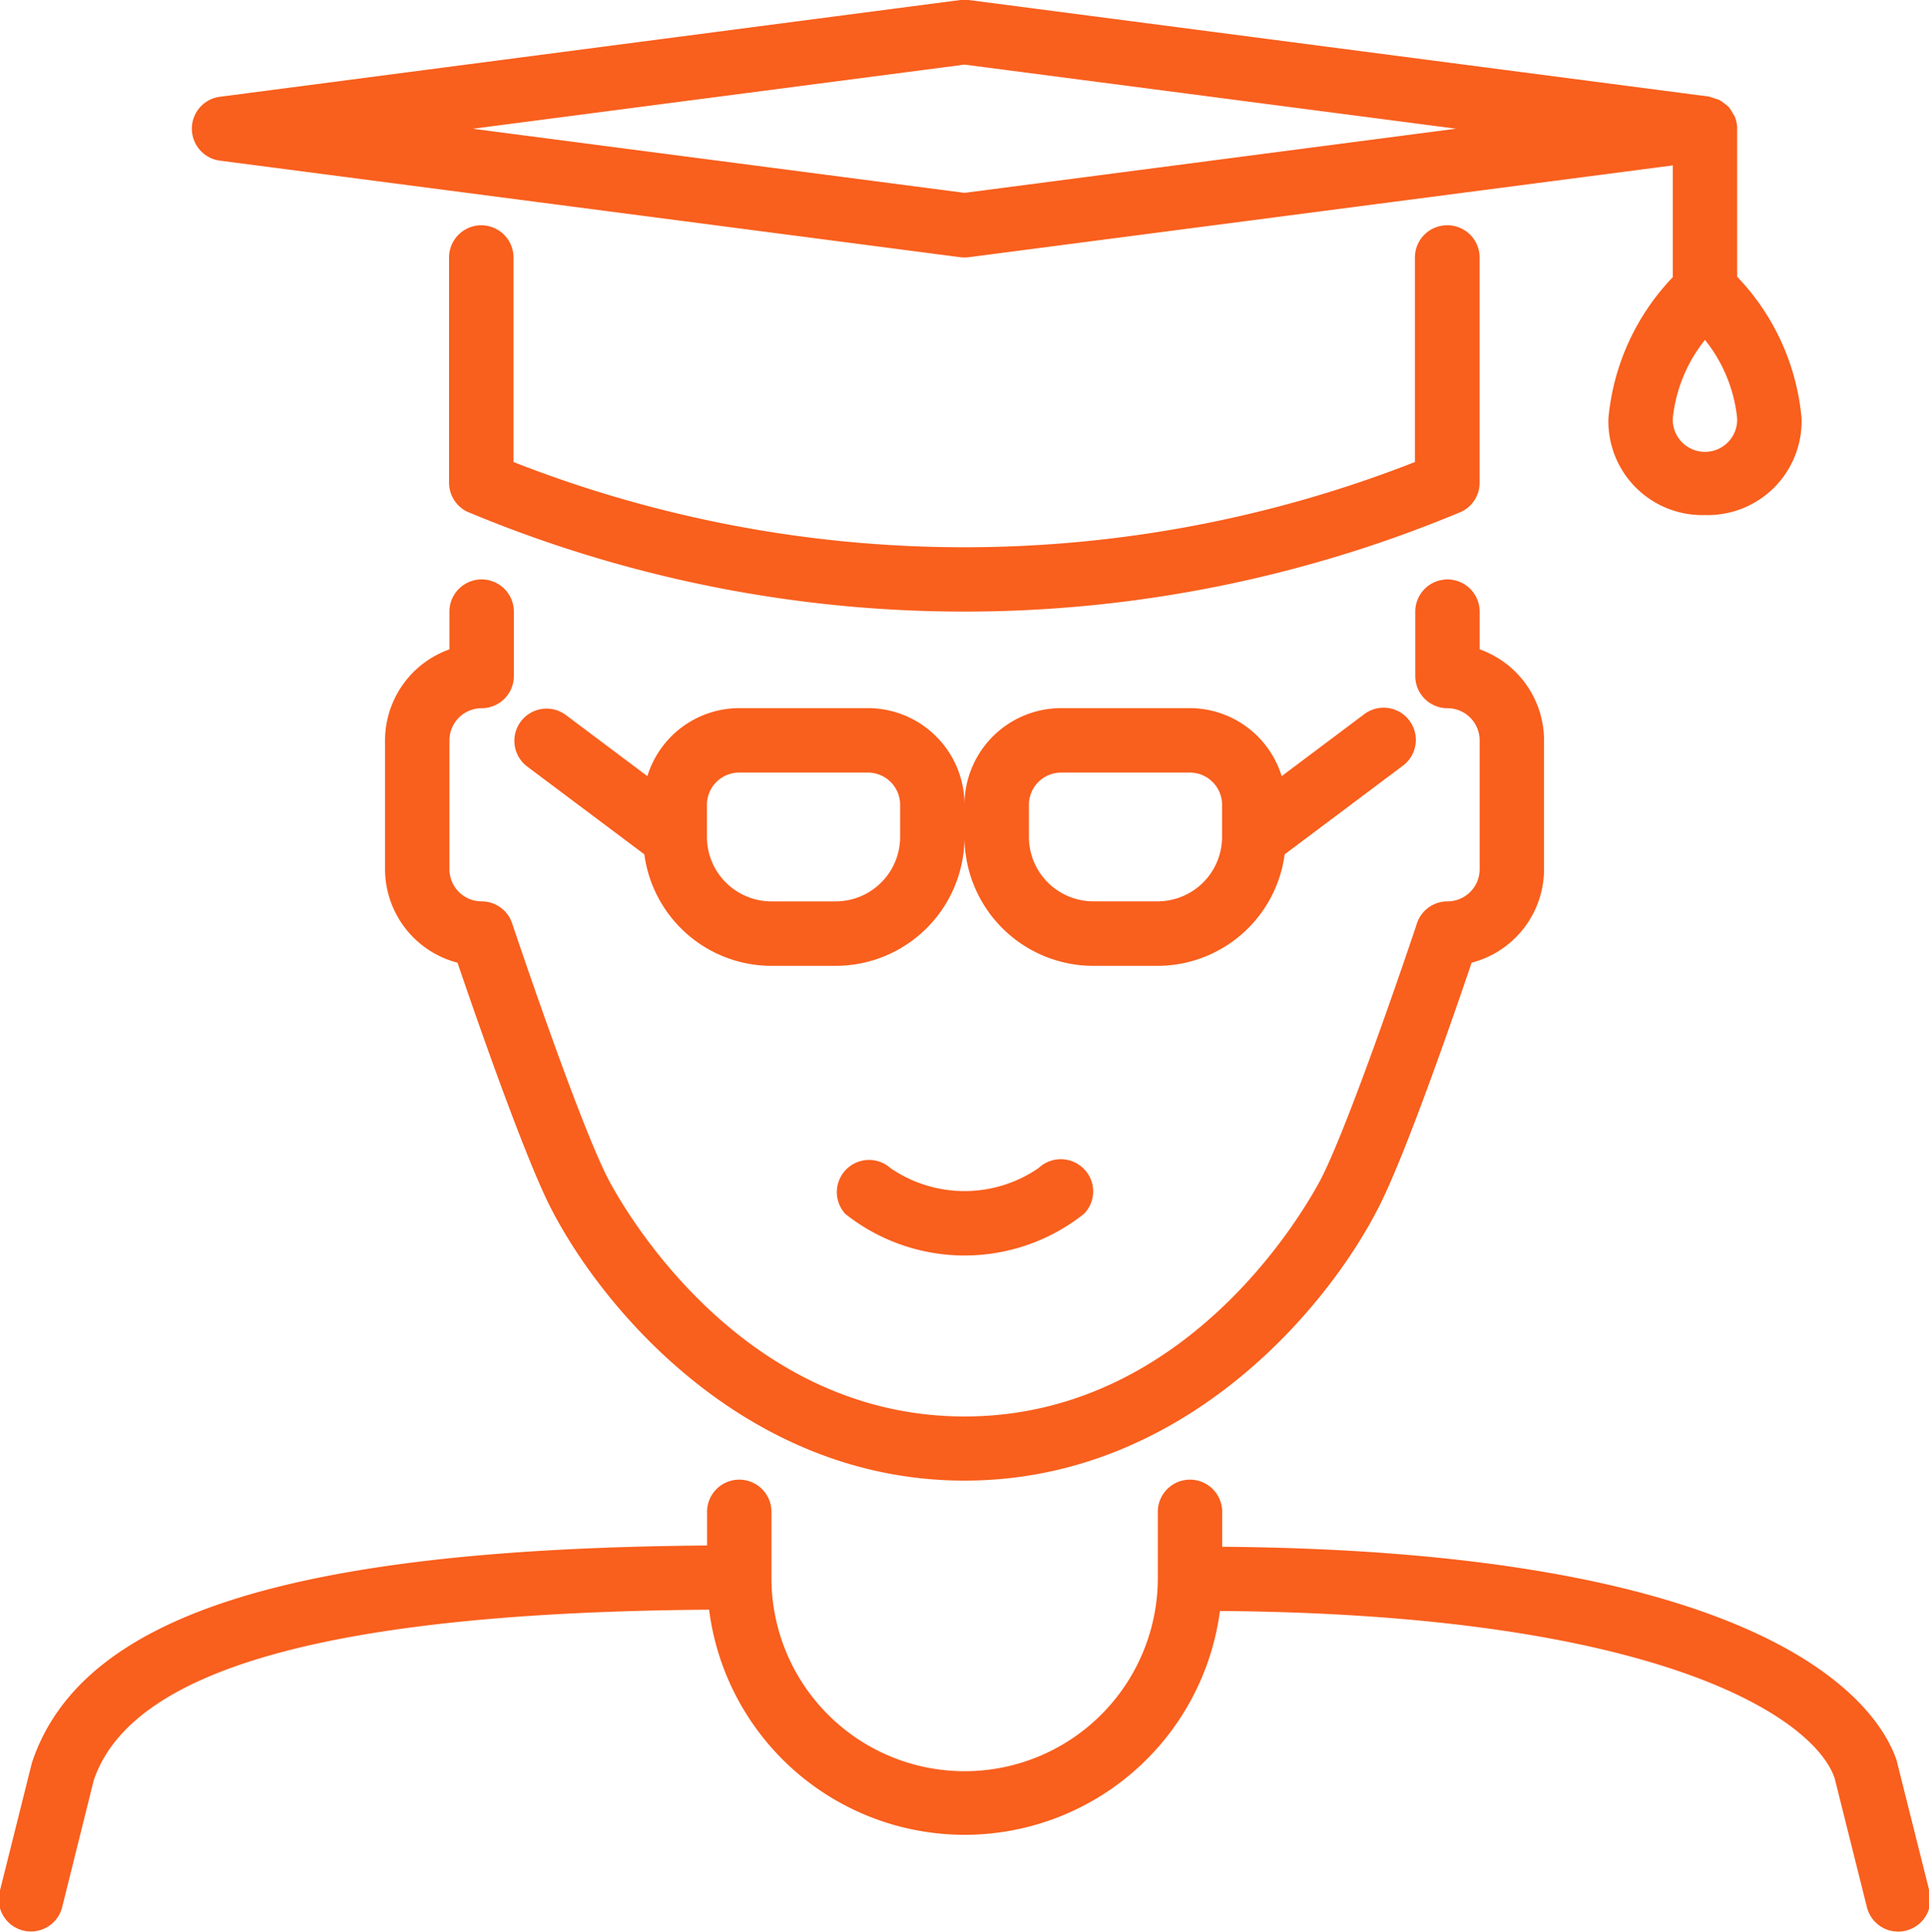 <svg xmlns="http://www.w3.org/2000/svg" width="42.938" height="43" viewBox="0 0 42.938 43">
  <defs>
    <style>
      .cls-1 {
        fill: #f95f1d;
        fill-rule: evenodd;
      }
    </style>
  </defs>
  <path id="_2" data-name="2" class="cls-1" d="M142.456,71.976a0.694,0.694,0,0,1-.175.022,0.717,0.717,0,0,1-.694-0.543l-0.717-2.867c-0.447-1.336-3.862-3.654-13.684-3.727a5.733,5.733,0,0,1-11.371-.029c-8.383.062-12.868,1.31-13.7,3.807l-0.7,2.814a0.716,0.716,0,0,1-1.39-.348l0.717-2.867c1.091-3.28,5.741-4.762,15.028-4.835V62.681a0.717,0.717,0,1,1,1.433,0v1.433a4.3,4.3,0,0,0,8.6.027c0-.005,0-0.009,0-0.013s0-.009,0-0.014V62.681a0.717,0.717,0,1,1,1.433,0v0.75c12.469,0.1,14.644,3.651,15.012,4.756l0.732,2.919A0.716,0.716,0,0,1,142.456,71.976ZM134.4,45.482v2.866a2.153,2.153,0,0,1-1.612,2.082c-0.383,1.131-1.442,4.2-2.047,5.4-1.138,2.277-4.365,6.129-9.24,6.129s-8.1-3.853-9.24-6.129c-0.6-1.207-1.663-4.274-2.046-5.4a2.154,2.154,0,0,1-1.613-2.082V45.482a2.154,2.154,0,0,1,1.433-2.027V42.615a0.717,0.717,0,0,1,1.434,0v1.433a0.717,0.717,0,0,1-.717.717,0.718,0.718,0,0,0-.717.717v2.866a0.718,0.718,0,0,0,.717.717,0.714,0.714,0,0,1,.679.49c0.015,0.042,1.426,4.267,2.112,5.639,0.109,0.218,2.728,5.337,7.958,5.337s7.849-5.119,7.959-5.337c0.685-1.372,2.1-5.6,2.111-5.639a0.715,0.715,0,0,1,.68-0.49,0.717,0.717,0,0,0,.716-0.717V45.482a0.717,0.717,0,0,0-.716-0.717,0.716,0.716,0,0,1-.717-0.717V42.615a0.716,0.716,0,1,1,1.433,0v0.839A2.154,2.154,0,0,1,134.4,45.482ZM119.85,55a2.908,2.908,0,0,0,3.3,0,0.721,0.721,0,0,1,1.009.021,0.711,0.711,0,0,1,0,1,4.271,4.271,0,0,1-5.313,0A0.717,0.717,0,0,1,119.85,55Zm-5.476-6.982-2.62-1.964a0.717,0.717,0,0,1,.86-1.147l1.827,1.37a2.145,2.145,0,0,1,2.043-1.514h2.867a2.152,2.152,0,0,1,2.149,2.15,2.153,2.153,0,0,1,2.15-2.15h2.867a2.145,2.145,0,0,1,2.043,1.514l1.826-1.37a0.717,0.717,0,1,1,.86,1.147l-2.619,1.964A2.86,2.86,0,0,1,125.8,50.5h-1.433a2.87,2.87,0,0,1-2.867-2.866,2.869,2.869,0,0,1-2.866,2.866H117.2A2.859,2.859,0,0,1,114.374,48.019Zm8.56-.387a1.435,1.435,0,0,0,1.433,1.433H125.8a1.435,1.435,0,0,0,1.433-1.433V46.915a0.717,0.717,0,0,0-.716-0.717H123.65a0.717,0.717,0,0,0-.716.717v0.717Zm-2.867,0h0V46.915a0.717,0.717,0,0,0-.717-0.717h-2.866a0.717,0.717,0,0,0-.717.717v0.717a1.436,1.436,0,0,0,1.434,1.433h1.433A1.435,1.435,0,0,0,120.067,47.632ZM132.25,34.015a0.716,0.716,0,0,1,.716.717v5.016a0.717,0.717,0,0,1-.4.641,28.646,28.646,0,0,1-22.139,0,0.718,0.718,0,0,1-.4-0.641V34.732a0.717,0.717,0,0,1,1.434,0v4.553a27.478,27.478,0,0,0,20.065,0V34.732A0.716,0.716,0,0,1,132.25,34.015Zm5.733,6.45a2.089,2.089,0,0,1-2.15-2.15,5.224,5.224,0,0,1,1.433-3.145V32.682l-15.673,2.044a0.753,0.753,0,0,1-.185,0l-16.482-2.15a0.717,0.717,0,0,1,0-1.422L121.408,29a0.8,0.8,0,0,1,.185,0l16.482,2.15a18.718,18.718,0,0,0,.215.07,0.658,0.658,0,0,1,.128.087,0.6,0.6,0,0,1,.084.066,0.694,0.694,0,0,1,.095.141,0.786,0.786,0,0,1,.048.079,0.7,0.7,0,0,1,.054.267v3.3a5.224,5.224,0,0,1,1.433,3.145A2.089,2.089,0,0,1,137.983,40.465ZM121.5,30.438l-10.942,1.428L121.5,33.293l10.942-1.428Zm16.483,6.129a3.33,3.33,0,0,0-.717,1.748,0.717,0.717,0,1,0,1.433,0A3.329,3.329,0,0,0,137.983,36.567Z" transform="translate(-100.031 -29)"/>
</svg>
